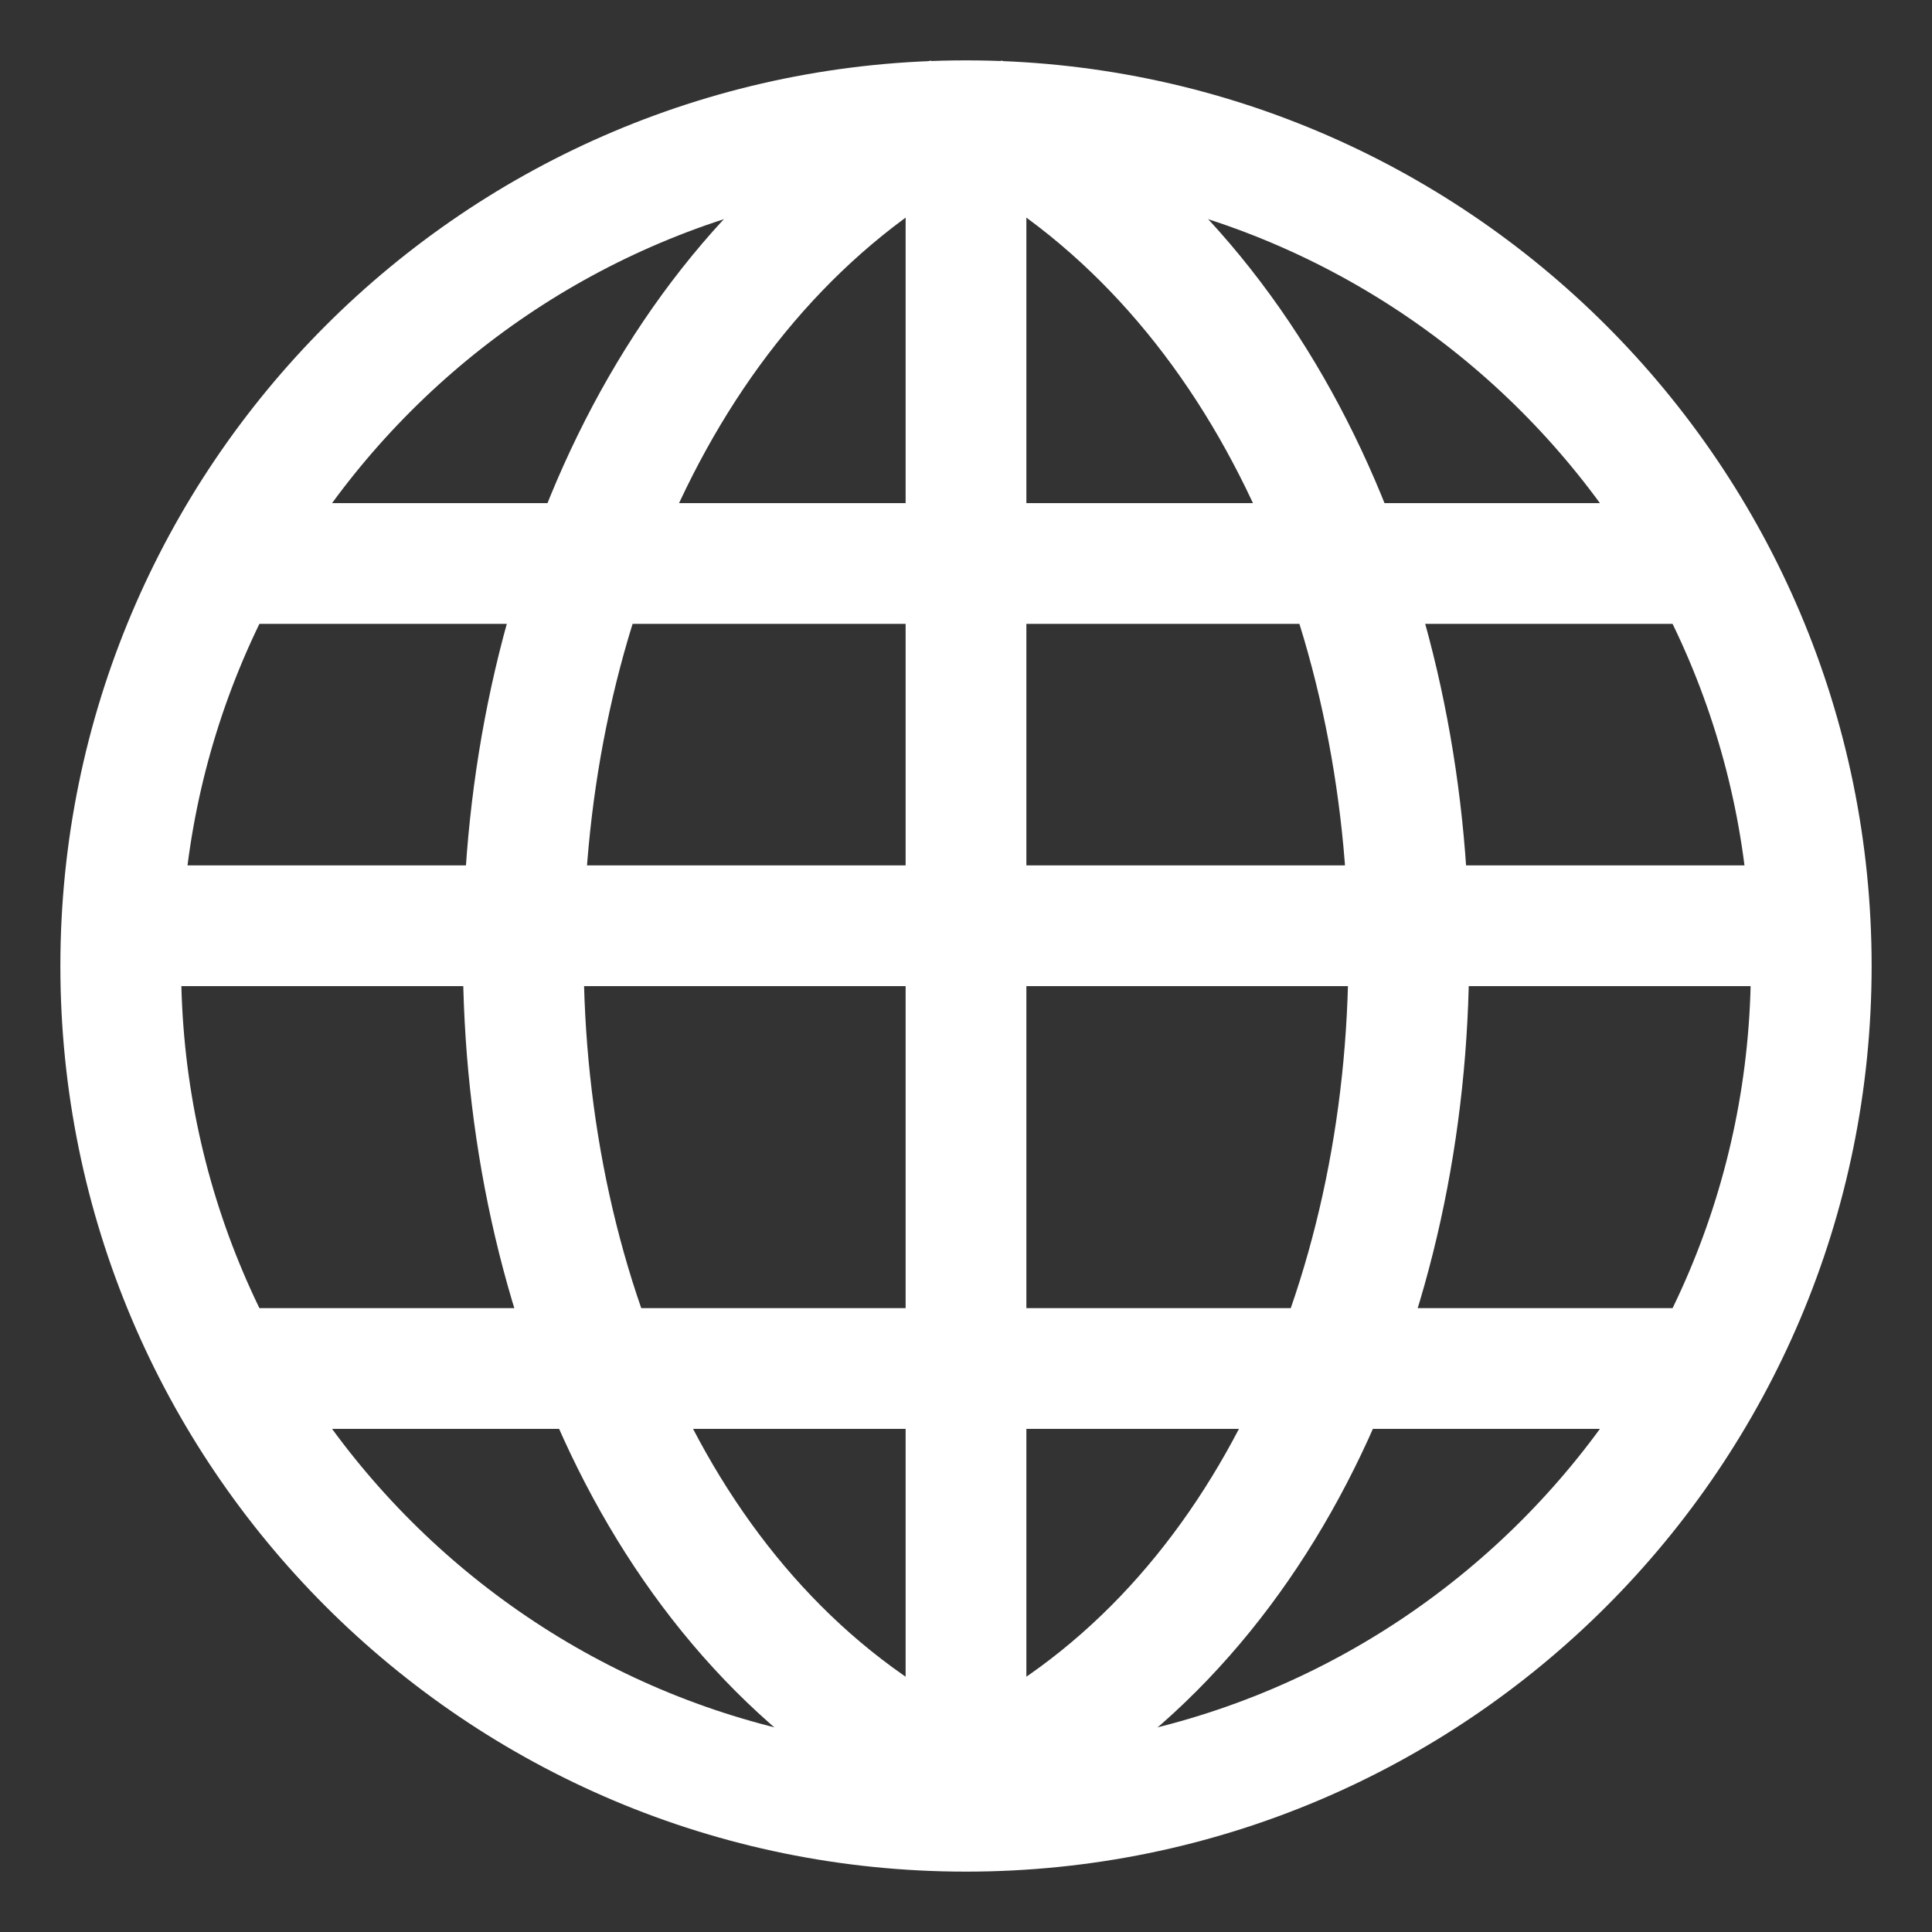 <?xml version="1.0" encoding="UTF-8" standalone="no"?>
<svg
   xmlns:dc="http://purl.org/dc/elements/1.1/"
   xmlns:cc="http://creativecommons.org/ns#"
   xmlns:rdf="http://www.w3.org/1999/02/22-rdf-syntax-ns#"
   xmlns:svg="http://www.w3.org/2000/svg"
   xmlns="http://www.w3.org/2000/svg"
   id="svg4776"
   viewBox="0 0 48 48"
   version="1.1"
   width="48"
   height="48">
  <rect x="0" y="0" width="48" height="48" fill="#333333" stroke="none"/>
  <defs
     id="defs17" />
  <path
     id="path2816"
     style="color:#000000;fill:none;stroke:#ffffff;stroke-width:3;stroke-miterlimit:4;stroke-dasharray:none"
     d="M 45,24 C 45,35.598 35.598,45 24,45 12.403,45 3,35.598 3,24 3,12.402 12.402,3 24,3 35.597,3 45,12.402 45,24 Z"
     stroke-linecap="round"
     stroke-width="14" />
  <path
     id="path3592"
     stroke-width="14"
     d="m 5.5,14 h 37"
     style="fill:none;stroke:#ffffff;stroke-width:3;stroke-miterlimit:4;stroke-dasharray:none" />
  <path
     id="path3592-2"
     stroke-width="14"
     d="m 5.5,34 h 37"
     style="fill:none;stroke:#ffffff;stroke-width:3;stroke-miterlimit:4;stroke-dasharray:none" />
  <path
     id="path3592-2-5"
     stroke-width="14"
     d="m 3.5,23 h 41"
     style="fill:none;stroke:#ffffff;stroke-width:3;stroke-miterlimit:4;stroke-dasharray:none" />
  <path
     id="path3592-4-4-3"
     stroke-width="14"
     d="M 24,43.5 V 3.5"
     style="fill:none;stroke:#ffffff;stroke-width:3;stroke-miterlimit:4;stroke-dasharray:none" />
  <path
     id="path3592-4-4-3-8"
     stroke-width="14"
     d="m 24.19,44.147 c 14.414,-6.905 14.414,-33.849 0,-41.315"
     style="fill:none;stroke:#ffffff;stroke-width:3;stroke-miterlimit:4;stroke-dasharray:none" />
  <path
     id="path3592-4-4-3-8-6"
     stroke-width="14"
     d="M 23.81,44.147 C 9.397,37.243 9.397,10.298 23.81,2.832"
     style="fill:none;stroke:#ffffff;stroke-width:3;stroke-miterlimit:4;stroke-dasharray:none" />
</svg>
